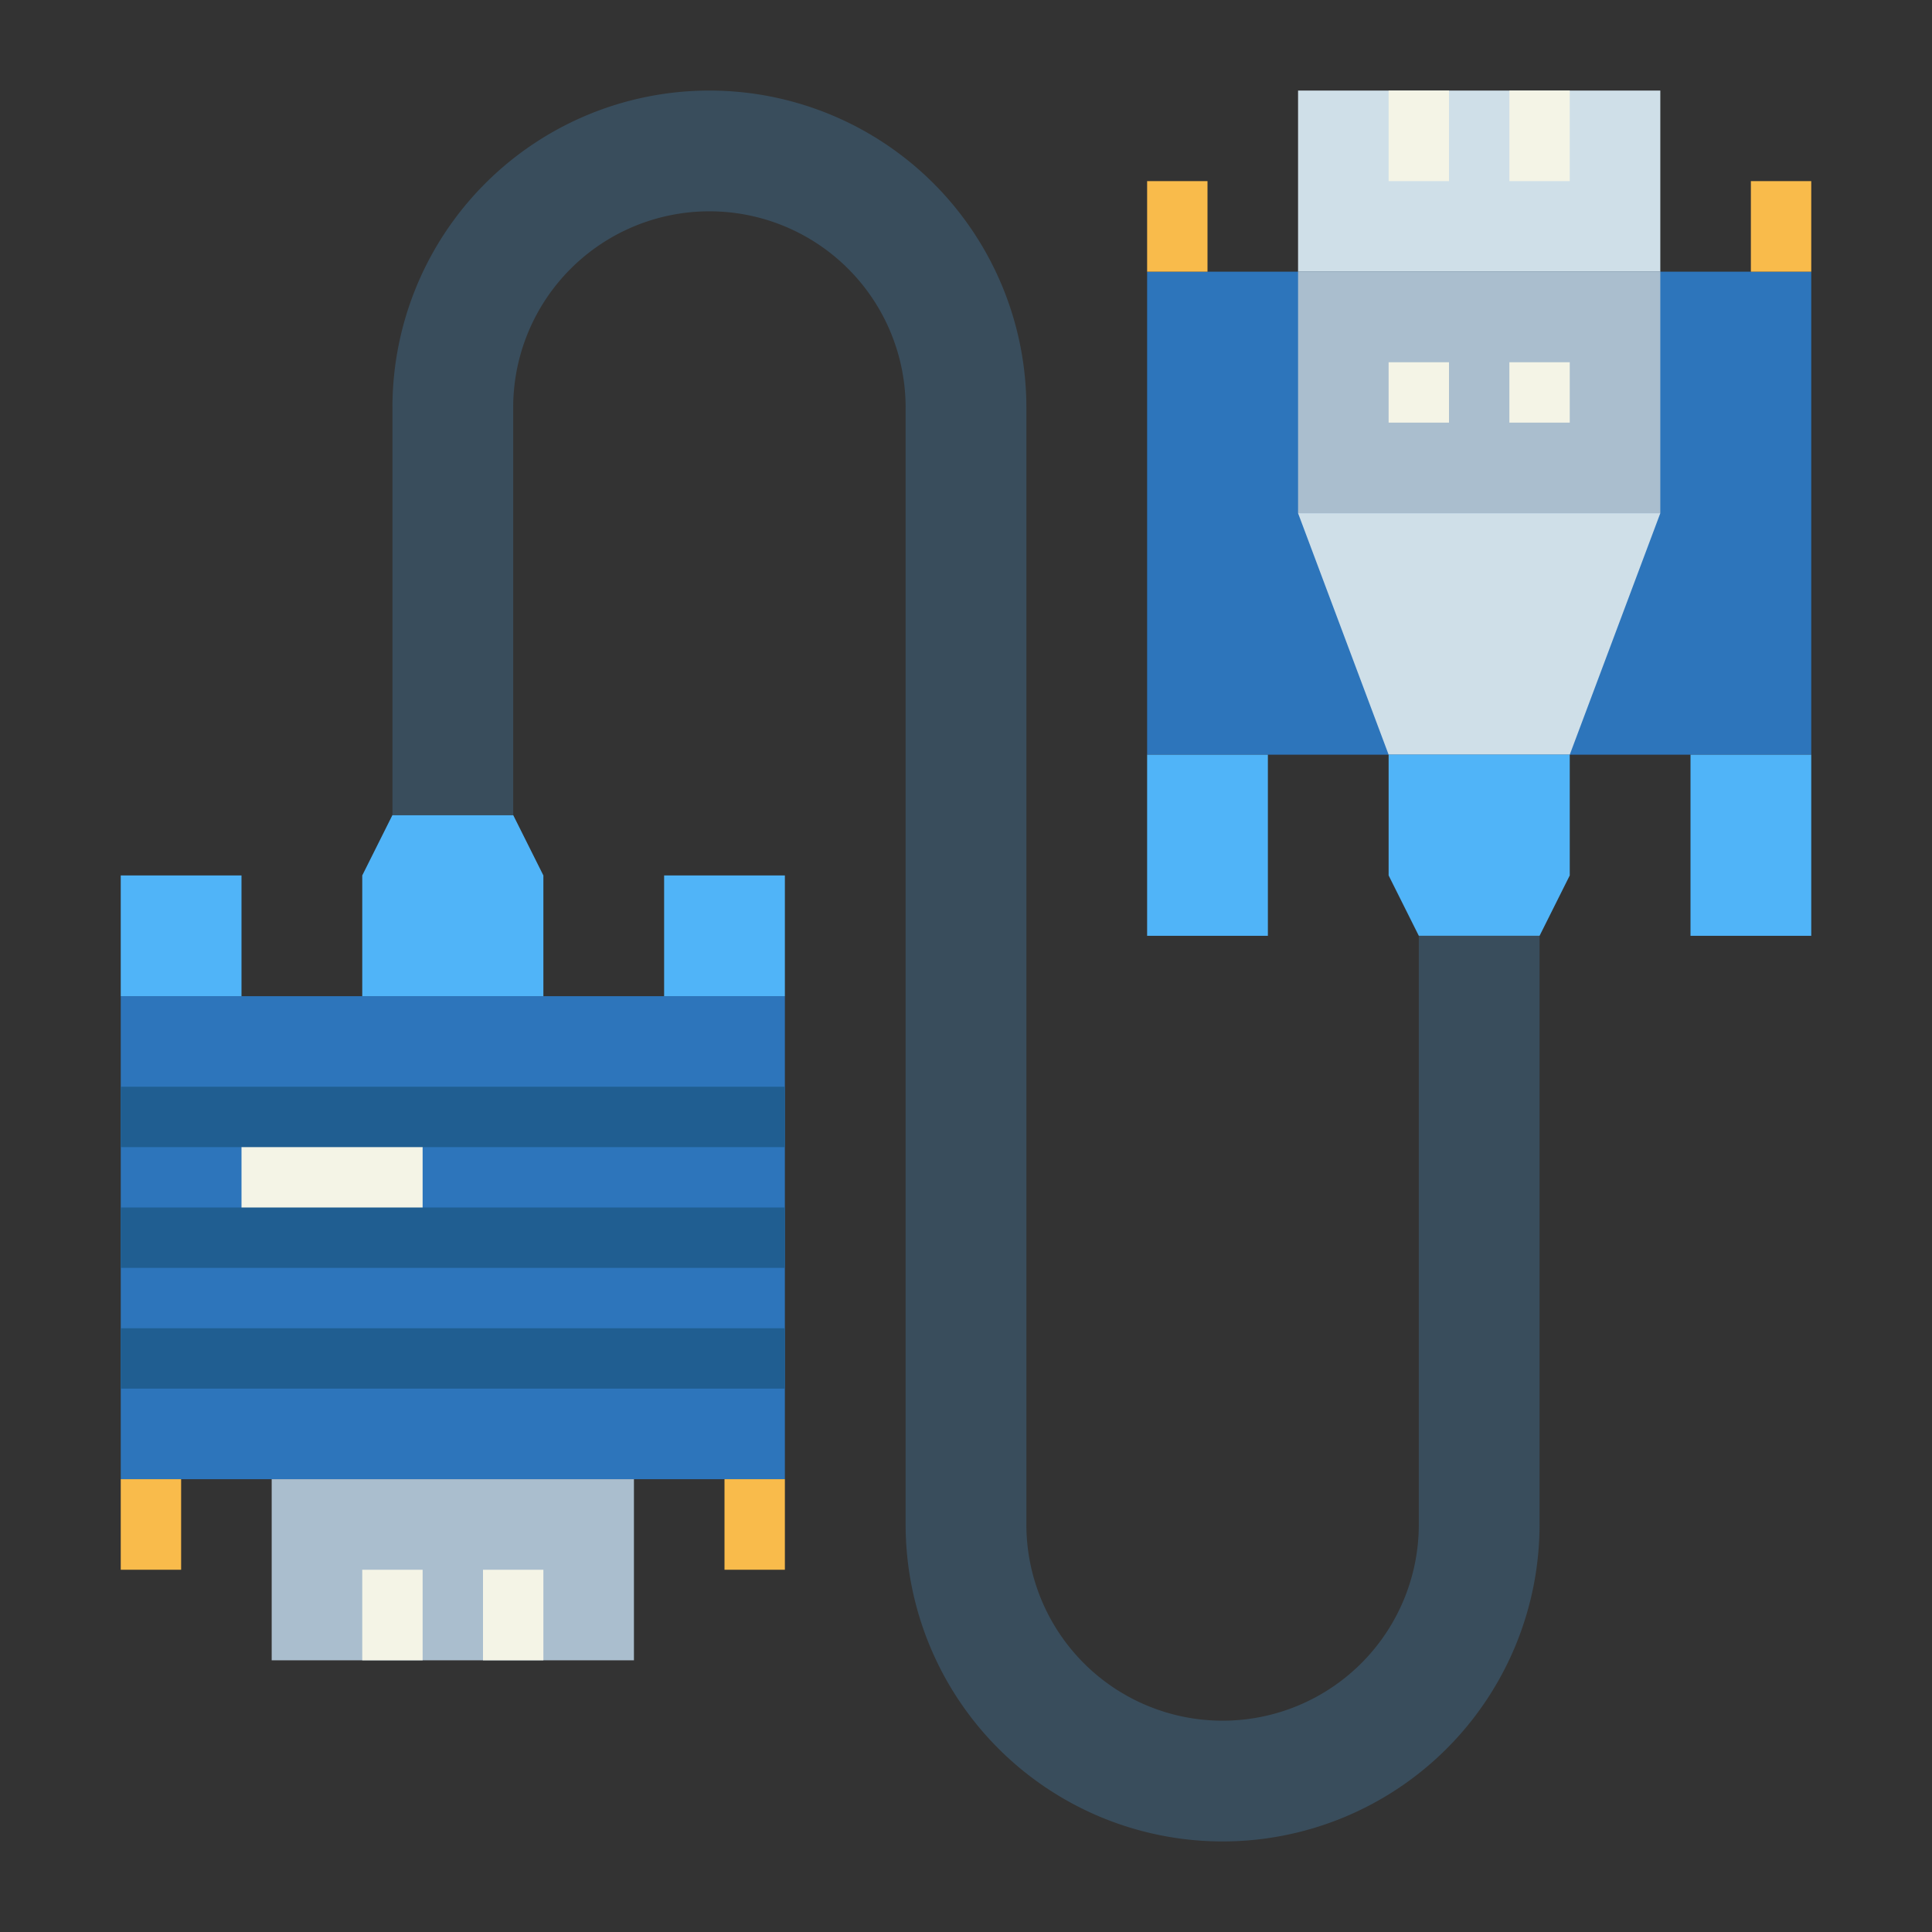 <svg height="512" viewBox="0 0 64 64" width="512" xmlns="http://www.w3.org/2000/svg"><rect x="0" y="0" width="64" height="64" fill="#333333" stroke="none"/><g id="flat"><path d="m4 33h22v16h-22z" fill="#2d75bb"/><path d="m9 49h12v6h-12z" fill="#aabece"/><path d="m12 52h2v3h-2z" fill="#f4f4e6"/><path d="m16 52h2v3h-2z" fill="#f4f4e6"/><path d="m4 49h2v3h-2z" fill="#f9bb4b"/><path d="m24 49h2v3h-2z" fill="#f9bb4b"/><path d="m8 37h6v4h-6z" fill="#f4f4e6"/><g fill="#205e91"><path d="m4 36h22v2h-22z"/><path d="m4 40h22v2h-22z"/><path d="m4 44h22v2h-22z"/></g><path d="m4 29h4v4h-4z" fill="#50b4f8"/><path d="m22 29h4v4h-4z" fill="#50b4f8"/><path d="m18 33h-6v-4l1-2h4l1 2z" fill="#50b4f8"/><path d="m38 9h22v16h-22z" fill="#2d75bb" transform="matrix(-1 0 0 -1 98 34)"/><path d="m43 3h12v6h-12z" fill="#cfdfe8" transform="matrix(-1 0 0 -1 98 12)"/><path d="m50 3h2v3h-2z" fill="#f4f4e6"/><path d="m46 3h2v3h-2z" fill="#f4f4e6"/><path d="m56 25h4v6h-4z" fill="#50b4f8" transform="matrix(-1 0 0 -1 116 56)"/><path d="m38 25h4v6h-4z" fill="#50b4f8" transform="matrix(-1 0 0 -1 80 56)"/><path d="m43 9h12v8h-12z" fill="#aabece"/><path d="m52 25h-6l-3-8h12z" fill="#cfdfe8"/><path d="m46 25h6v4l-1 2h-4l-1-2z" fill="#50b4f8"/><path d="m47 31v19.5a6.5 6.5 0 0 1 -6.5 6.5 6.5 6.5 0 0 1 -6.5-6.5v-37a10.5 10.5 0 0 0 -10.5-10.5 10.5 10.5 0 0 0 -10.5 10.5v13.5h4v-13.5a6.5 6.5 0 0 1 6.5-6.5 6.5 6.5 0 0 1 6.5 6.5v37a10.5 10.5 0 0 0 10.5 10.5 10.5 10.5 0 0 0 10.5-10.5v-19.5z" fill="#394d5c"/><path d="m38 6h2v3h-2z" fill="#f9bb4b"/><path d="m58 6h2v3h-2z" fill="#f9bb4b"/><path d="m46 12h2v2h-2z" fill="#f4f4e6"/><path d="m50 12h2v2h-2z" fill="#f4f4e6"/></g></svg>